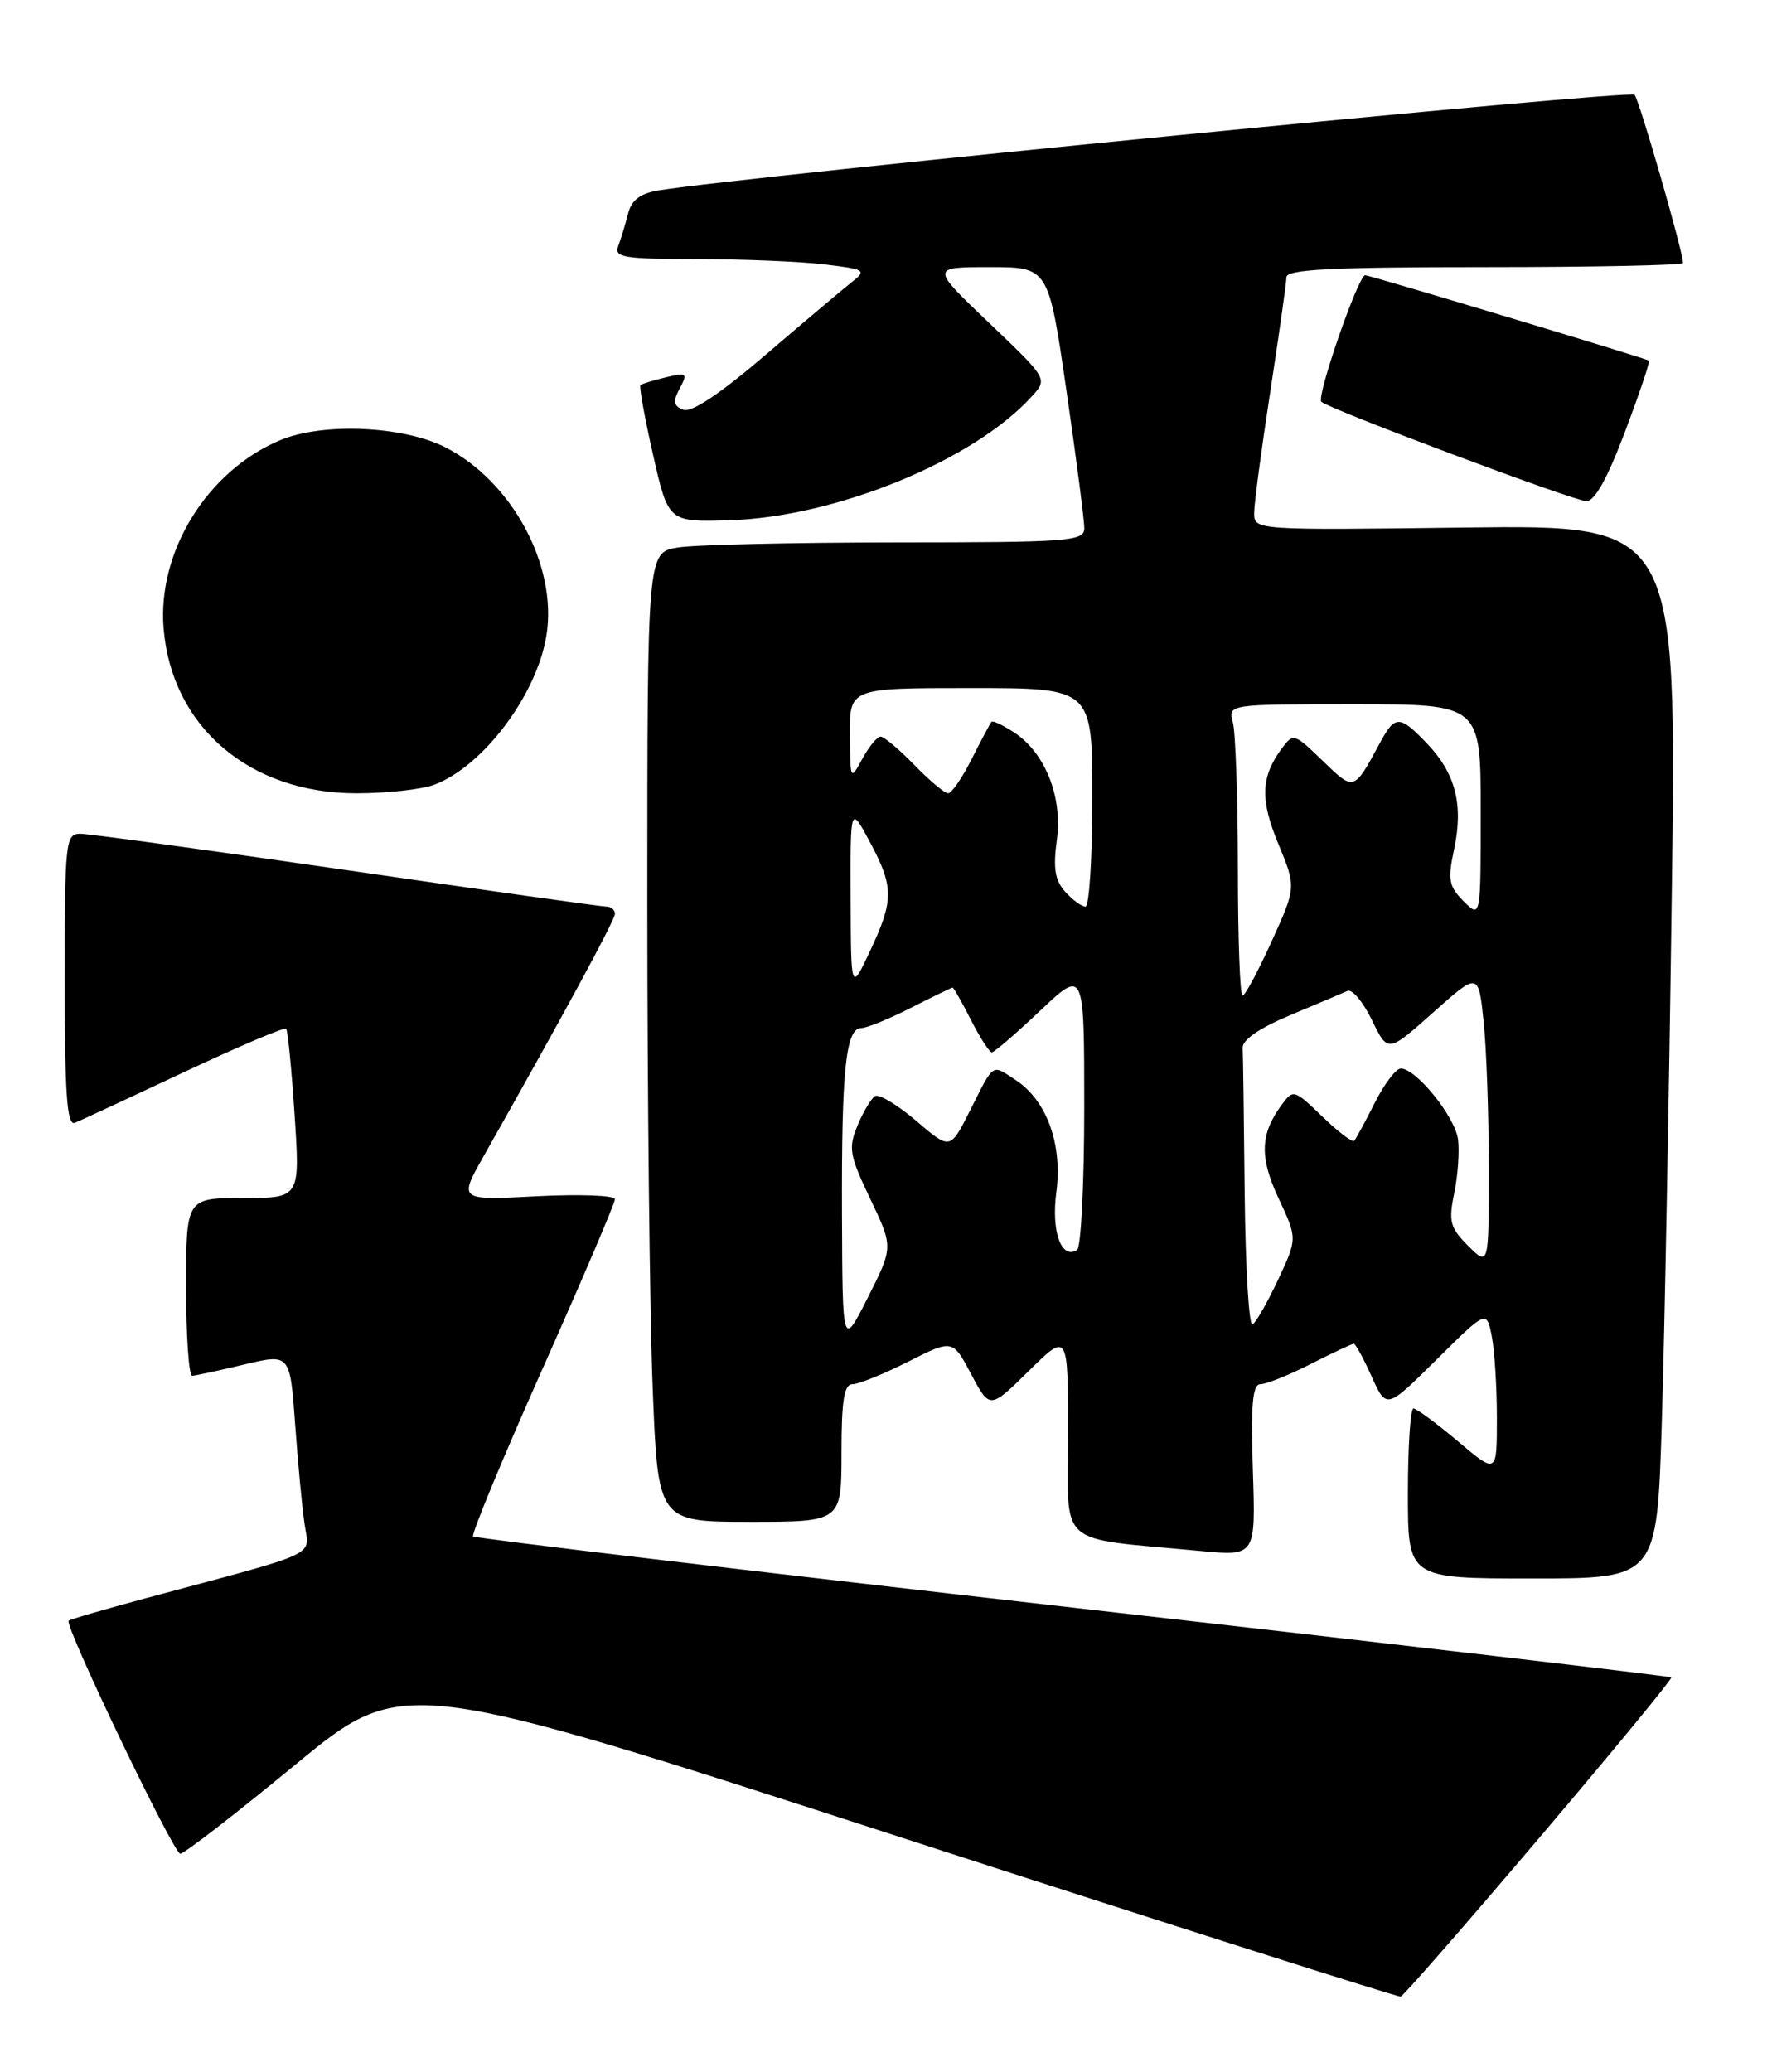 <?xml version="1.0" encoding="UTF-8" standalone="no"?>
<!DOCTYPE svg PUBLIC "-//W3C//DTD SVG 1.1//EN" "http://www.w3.org/Graphics/SVG/1.1/DTD/svg11.dtd" >
<svg xmlns="http://www.w3.org/2000/svg" xmlns:xlink="http://www.w3.org/1999/xlink" version="1.1" viewBox="0 0 219 256">
 <g >
 <path fill="currentColor"
d=" M 190.27 227.00 C 199.38 216.28 206.70 207.38 206.55 207.22 C 206.40 207.07 173.12 203.19 132.60 198.60 C 92.07 194.00 58.71 190.04 58.47 189.80 C 58.23 189.56 62.07 180.28 67.01 169.19 C 71.96 158.09 76.00 148.62 76.00 148.15 C 76.00 147.67 71.65 147.51 66.34 147.78 C 56.69 148.29 56.69 148.29 59.74 142.89 C 69.69 125.30 76.00 113.66 76.00 112.89 C 76.00 112.40 75.53 112.00 74.96 112.00 C 74.39 112.00 59.96 109.98 42.89 107.50 C 25.82 105.03 10.99 103.00 9.93 103.00 C 8.10 103.00 8.00 103.90 8.00 121.11 C 8.00 135.20 8.28 139.10 9.25 138.71 C 9.94 138.43 16.02 135.61 22.76 132.44 C 29.50 129.27 35.17 126.86 35.37 127.09 C 35.57 127.32 36.04 132.11 36.41 137.75 C 37.09 148.00 37.09 148.00 30.05 148.00 C 23.00 148.00 23.00 148.00 23.00 159.00 C 23.00 165.05 23.34 169.98 23.75 169.96 C 24.16 169.94 27.05 169.32 30.17 168.57 C 35.84 167.22 35.84 167.22 36.47 175.86 C 36.81 180.61 37.33 186.16 37.63 188.20 C 38.23 192.38 40.04 191.53 18.12 197.41 C 12.96 198.80 8.62 200.06 8.48 200.22 C 7.95 200.82 21.45 229.00 22.28 229.00 C 22.76 229.00 29.15 224.06 36.48 218.02 C 49.80 207.04 49.80 207.04 111.15 226.92 C 144.89 237.85 172.77 246.73 173.11 246.65 C 173.44 246.57 181.17 237.72 190.27 227.00 Z  M 205.38 175.75 C 205.71 165.16 206.27 135.88 206.61 110.67 C 207.24 64.85 207.24 64.85 181.12 65.17 C 155.10 65.50 155.00 65.49 155.00 63.39 C 155.00 62.23 155.90 55.48 156.99 48.39 C 158.08 41.30 158.98 34.94 158.99 34.25 C 159.00 33.28 164.57 33.00 183.50 33.00 C 196.97 33.00 208.00 32.77 208.00 32.49 C 208.00 31.08 202.61 12.39 202.01 11.71 C 201.44 11.06 91.96 21.79 81.35 23.53 C 79.09 23.91 78.03 24.73 77.61 26.43 C 77.28 27.74 76.73 29.53 76.40 30.41 C 75.86 31.80 77.08 32.00 86.14 32.01 C 91.84 32.01 98.92 32.31 101.87 32.66 C 107.01 33.28 107.16 33.38 105.21 34.90 C 104.10 35.78 99.32 39.81 94.59 43.86 C 89.02 48.63 85.46 51.01 84.46 50.62 C 83.23 50.15 83.14 49.61 84.01 47.98 C 85.02 46.09 84.89 45.99 82.30 46.61 C 80.76 46.98 79.35 47.41 79.16 47.57 C 78.97 47.72 79.67 51.60 80.71 56.18 C 82.60 64.50 82.60 64.50 90.18 64.27 C 103.31 63.87 120.37 56.88 127.54 48.95 C 129.49 46.80 129.49 46.80 122.25 39.90 C 115.01 33.00 115.01 33.00 122.30 33.00 C 129.58 33.00 129.58 33.00 131.80 48.25 C 133.02 56.64 134.01 64.29 134.01 65.25 C 134.00 66.87 132.22 67.00 110.75 67.01 C 97.96 67.02 85.81 67.30 83.75 67.64 C 80.00 68.26 80.00 68.26 80.00 111.47 C 80.00 135.24 80.30 162.18 80.66 171.34 C 81.31 188.00 81.31 188.00 92.66 188.00 C 104.00 188.00 104.00 188.00 104.00 179.50 C 104.00 173.00 104.32 171.00 105.36 171.00 C 106.11 171.00 109.20 169.75 112.23 168.22 C 117.74 165.44 117.74 165.44 120.03 169.77 C 122.33 174.10 122.33 174.10 127.17 169.34 C 132.00 164.58 132.00 164.58 132.00 177.19 C 132.00 191.38 130.30 189.89 148.34 191.60 C 155.19 192.25 155.19 192.25 154.84 181.63 C 154.58 173.46 154.80 171.00 155.78 171.00 C 156.49 171.00 159.29 169.88 162.00 168.50 C 164.71 167.12 167.11 166.00 167.31 166.00 C 167.52 166.00 168.52 167.82 169.52 170.05 C 171.35 174.10 171.35 174.10 177.53 167.97 C 183.72 161.84 183.72 161.84 184.36 165.04 C 184.71 166.81 185.00 171.37 185.00 175.18 C 185.00 182.12 185.00 182.12 180.19 178.06 C 177.54 175.83 175.06 174.00 174.69 174.00 C 174.31 174.00 174.00 178.72 174.00 184.50 C 174.00 195.00 174.00 195.00 189.39 195.00 C 204.78 195.00 204.78 195.00 205.38 175.75 Z  M 53.68 96.94 C 59.74 94.65 66.37 85.81 67.54 78.46 C 68.91 69.89 63.26 59.42 55.02 55.25 C 49.81 52.61 39.89 52.18 34.65 54.37 C 25.63 58.14 19.43 68.14 20.22 77.64 C 21.23 89.79 30.84 98.00 44.05 98.00 C 47.80 98.00 52.14 97.52 53.68 96.94 Z  M 200.82 53.37 C 202.61 48.63 203.95 44.66 203.79 44.55 C 203.33 44.24 169.29 34.00 168.72 34.00 C 167.87 34.00 162.67 49.00 163.30 49.63 C 164.18 50.51 194.28 61.80 196.03 61.91 C 197.06 61.97 198.62 59.19 200.82 53.37 Z  M 104.06 149.88 C 104.00 132.12 104.53 127.00 106.46 127.00 C 107.12 127.00 109.87 125.88 112.58 124.50 C 115.29 123.13 117.60 122.01 117.73 122.00 C 117.86 122.00 118.88 123.80 120.00 126.00 C 121.12 128.20 122.28 130.00 122.58 130.00 C 122.88 130.00 125.57 127.68 128.56 124.85 C 134.00 119.71 134.00 119.71 134.00 136.80 C 134.00 146.19 133.60 154.13 133.11 154.43 C 131.17 155.63 129.91 152.14 130.55 147.30 C 131.34 141.39 129.37 135.95 125.55 133.44 C 122.51 131.45 122.91 131.18 119.84 137.28 C 117.43 142.06 117.43 142.06 113.23 138.46 C 110.92 136.49 108.63 135.11 108.14 135.41 C 107.66 135.71 106.68 137.35 105.98 139.05 C 104.82 141.84 104.98 142.72 107.55 148.10 C 110.40 154.06 110.40 154.06 107.26 160.28 C 104.12 166.50 104.12 166.50 104.06 149.88 Z  M 153.83 147.56 C 153.74 138.45 153.63 130.30 153.58 129.45 C 153.53 128.46 155.69 126.98 159.50 125.39 C 162.80 124.01 165.97 122.67 166.54 122.41 C 167.11 122.16 168.47 123.78 169.55 126.01 C 171.52 130.07 171.52 130.07 177.12 125.08 C 182.72 120.09 182.72 120.09 183.36 126.19 C 183.71 129.55 184.00 137.73 184.00 144.37 C 184.00 156.45 184.00 156.45 181.45 153.91 C 179.21 151.67 179.01 150.89 179.72 147.43 C 180.17 145.27 180.39 142.28 180.20 140.79 C 179.86 137.99 175.03 132.00 173.12 132.00 C 172.53 132.00 171.08 133.91 169.90 136.25 C 168.72 138.59 167.58 140.69 167.36 140.93 C 167.15 141.17 165.37 139.82 163.42 137.93 C 159.93 134.57 159.83 134.54 158.39 136.50 C 155.73 140.11 155.64 142.97 158.04 148.09 C 160.34 153.00 160.34 153.00 157.97 158.07 C 156.66 160.85 155.24 163.35 154.80 163.62 C 154.36 163.90 153.93 156.67 153.83 147.56 Z  M 152.99 107.25 C 152.98 98.59 152.70 90.49 152.37 89.25 C 151.77 87.00 151.77 87.00 167.38 87.00 C 183.00 87.00 183.00 87.00 183.00 100.22 C 183.00 113.44 183.00 113.44 180.89 111.34 C 179.05 109.49 178.90 108.69 179.72 104.87 C 180.88 99.41 179.88 95.52 176.36 91.85 C 172.98 88.32 172.42 88.31 170.56 91.75 C 167.29 97.79 167.38 97.76 163.47 93.99 C 159.94 90.57 159.83 90.54 158.39 92.50 C 155.82 95.99 155.72 98.80 158.00 104.28 C 160.20 109.60 160.20 109.60 157.16 116.30 C 155.49 119.98 153.87 123.00 153.56 123.00 C 153.25 123.00 152.99 115.91 152.99 107.25 Z  M 105.13 111.00 C 105.09 99.50 105.09 99.50 107.50 104.00 C 110.48 109.57 110.49 111.21 107.52 117.50 C 105.17 122.50 105.17 122.50 105.13 111.00 Z  M 131.65 110.17 C 130.39 108.77 130.14 107.26 130.61 103.81 C 131.35 98.46 129.18 93.01 125.33 90.48 C 123.95 89.58 122.70 88.99 122.54 89.17 C 122.38 89.35 121.28 91.41 120.10 93.75 C 118.92 96.09 117.61 98.00 117.18 98.00 C 116.74 98.00 114.87 96.42 113.00 94.50 C 111.13 92.58 109.26 91.00 108.84 91.00 C 108.41 91.00 107.39 92.24 106.57 93.75 C 105.10 96.46 105.08 96.42 105.04 90.75 C 105.00 85.00 105.00 85.00 120.00 85.00 C 135.00 85.00 135.00 85.00 135.00 98.50 C 135.00 105.92 134.62 112.00 134.15 112.00 C 133.69 112.00 132.56 111.18 131.65 110.17 Z "/>
</g>
</svg>